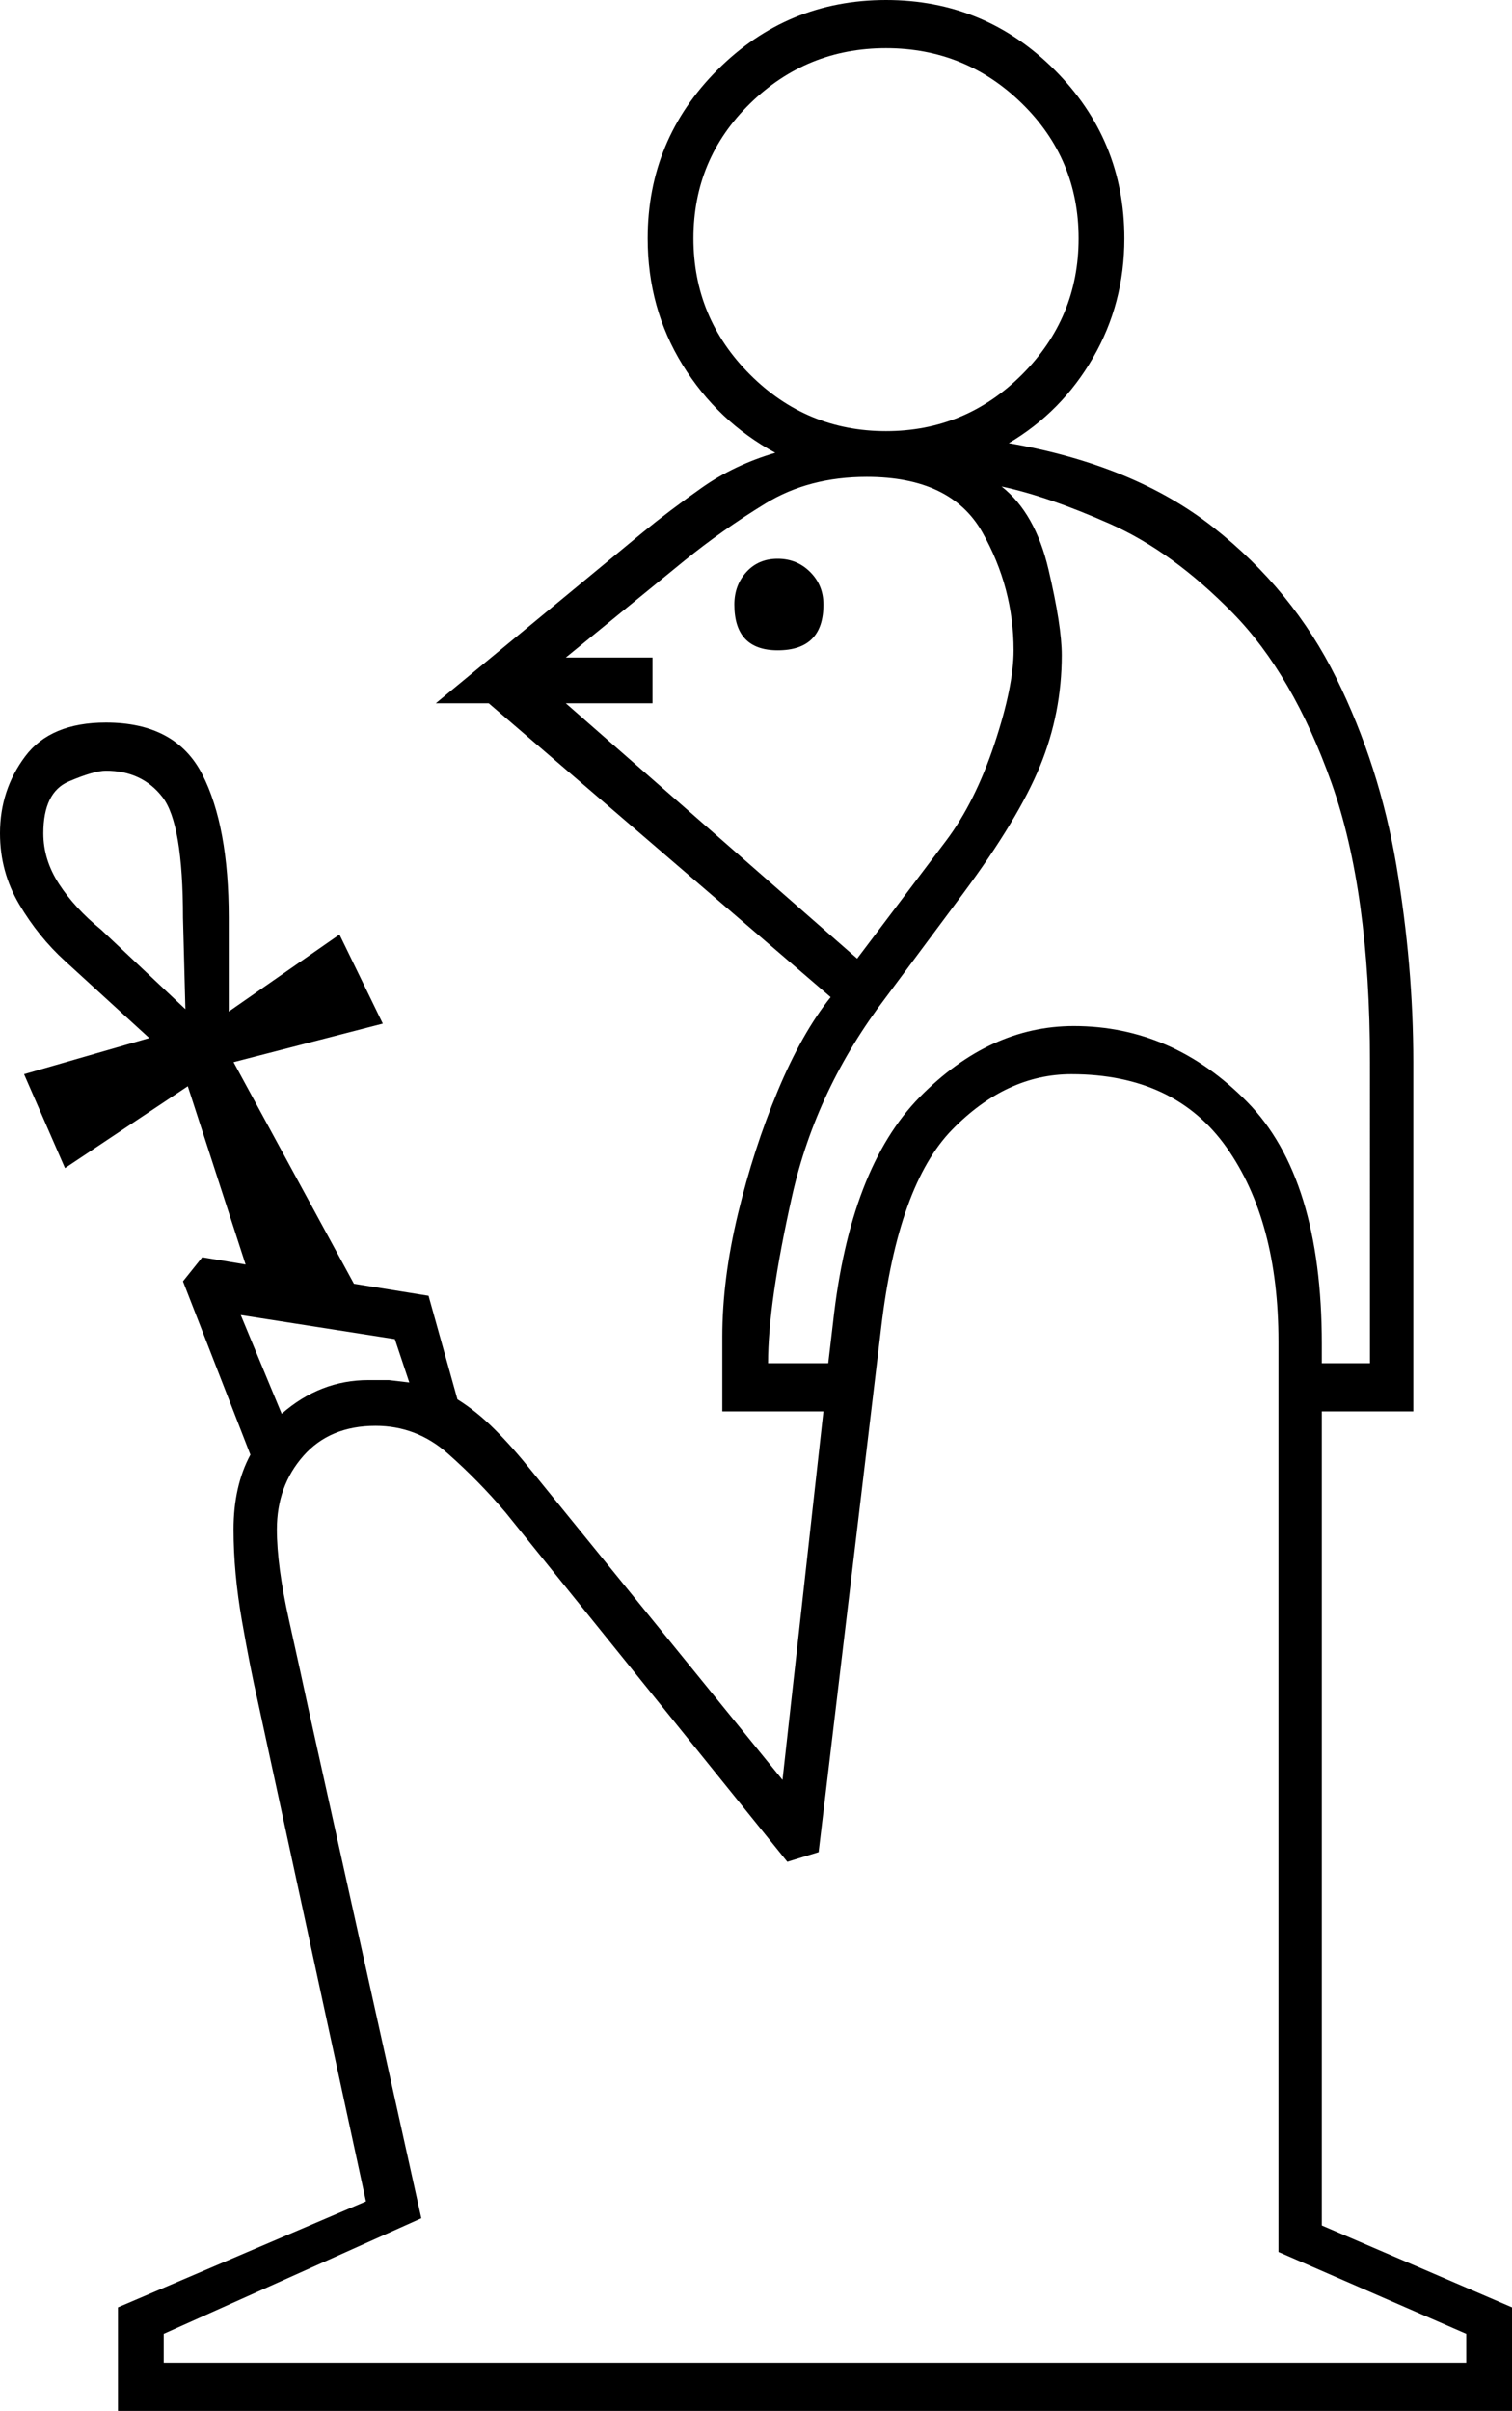 <svg xmlns="http://www.w3.org/2000/svg" viewBox="-10 0 628 1001"><path d="M39 1001v-43l103-44-45-208q-3-13-6.5-33T87 635q0-18 7-31l-28-72 8-10 18 3-24-74-51 34-17-39 52-15-35-32Q6 389-2 375.5t-8-29.5q0-18 10.5-32T34 300q29 0 40 21.5T85 381v39l46-32 18 37-62 16 50 92 31 5 12 43q8 5 15.5 12.5T211 611l104 128 17-153h-42v-31q0-24 6.5-51t16.5-51q10-24 22-39L193 292h-22l86-71q11-9 24.5-18.5T312 188q-24-13-38.5-36.5T259 99q0-41 29-70t70-29q41 0 70 29t29 70q0 27-13 49.5T409 184q52 9 85 35t51 62.5q18 36.5 25 78t7 81.5v145h-38v338l79 34v43zm319-822q33 0 56.5-23.5T438 99q0-33-23.5-56T358 20q-33 0-56.5 23T278 99q0 33 23.5 56.5T358 179zm-12 219l37-49q12-16 20-40t8-39q0-26-13-49t-48-23q-24 0-42 11t-34 24l-49 40h36v19h-36zm-37 168h25l2-17q7-64 36-93.5t64-29.5q41 0 72 31.5T539 558v8h20V441q0-71-16-116t-41-70.5q-25-25.5-51-37T406 202q14 11 19.5 34.5T431 272q0 24-9 46t-32 53l-32 43q-29 38-39 82.5T309 566zm4-296q-18 0-18-19 0-8 5-13.5t13-5.5q8 0 13.5 5.5T332 251q0 19-19 19zM67 419l-1-38q0-39-8.5-50T34 320q-5 0-15.5 4.5T8 346q0 11 6.5 21T32 386zm-9 562h541v-12l-78-34V557q0-50-21.5-80.5T435 446q-27 0-49.5 23T356 551l-26 218-13 4-117-145q-11-13-24-24.5T146 592q-19 0-30 12.5T105 635q0 15 5 37.5t8 36.5l47 212-107 48zm49-394q16-14 36-14h8.5l8.5 1-6-18-64-10z" fill="currentColor"/></svg>